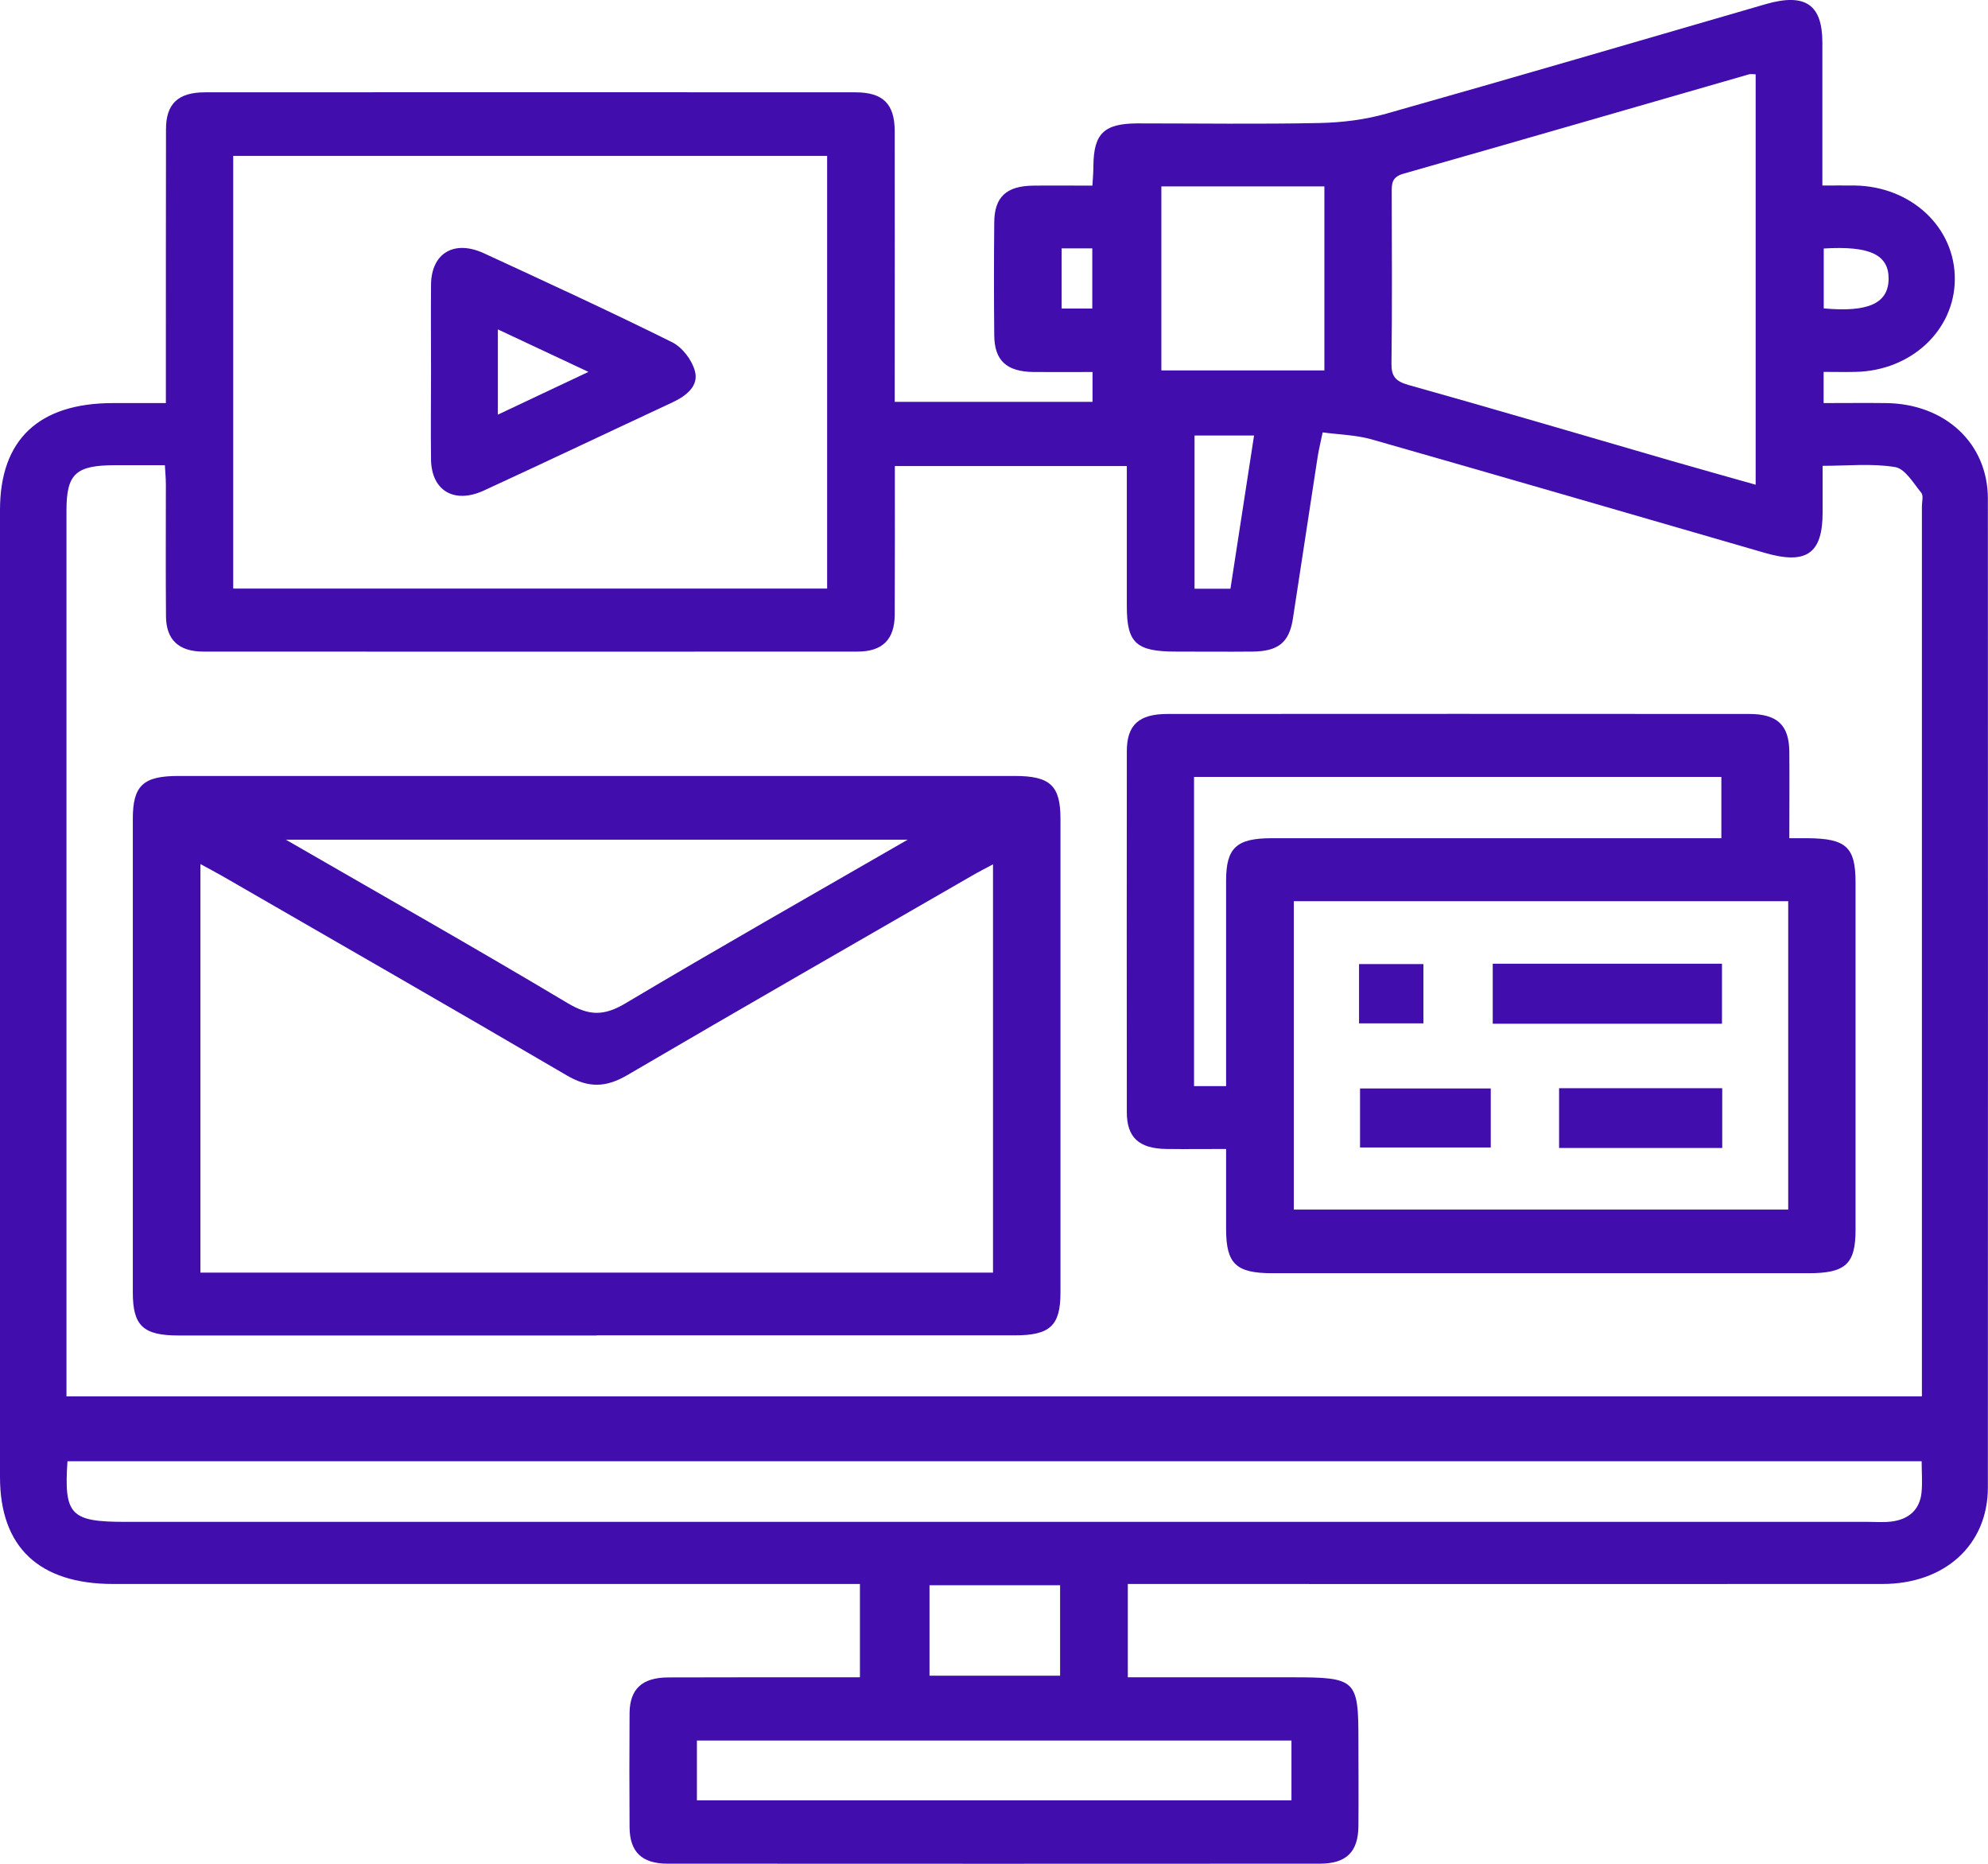 <svg width="16" height="15" viewBox="0 0 16 15" fill="none" xmlns="http://www.w3.org/2000/svg">
<path d="M1.335 3.244C1.335 3.137 1.335 3.05 1.335 2.962C1.335 2.322 1.335 1.68 1.336 1.04C1.336 0.835 1.433 0.743 1.651 0.743C3.395 0.742 5.14 0.742 6.884 0.743C7.107 0.743 7.2 0.836 7.201 1.055C7.202 1.722 7.201 2.389 7.201 3.056V3.234H8.793V2.994C8.636 2.994 8.477 2.995 8.318 2.994C8.1 2.991 8.003 2.901 8.002 2.697C7.999 2.395 7.999 2.093 8.002 1.79C8.003 1.586 8.099 1.496 8.317 1.494C8.472 1.492 8.626 1.494 8.792 1.494C8.796 1.433 8.8 1.383 8.8 1.332C8.803 1.074 8.886 0.994 9.156 0.993C9.645 0.993 10.134 1 10.623 0.99C10.803 0.986 10.988 0.963 11.16 0.914C12.179 0.626 13.195 0.328 14.212 0.033C14.529 -0.058 14.667 0.036 14.667 0.343C14.667 0.718 14.667 1.093 14.667 1.493C14.758 1.493 14.844 1.492 14.93 1.493C15.385 1.501 15.736 1.832 15.733 2.249C15.73 2.659 15.381 2.984 14.934 2.993C14.851 2.995 14.769 2.993 14.677 2.993V3.244C14.847 3.244 15.012 3.242 15.178 3.244C15.654 3.249 15.999 3.567 15.999 4.014C16 6.667 16 9.319 15.999 11.971C15.999 12.433 15.653 12.748 15.15 12.748C13.195 12.749 11.24 12.748 9.284 12.748C9.219 12.748 9.153 12.748 9.077 12.748V13.499H10.394C10.916 13.499 10.933 13.515 10.933 14.009C10.933 14.239 10.935 14.468 10.933 14.697C10.931 14.904 10.836 14.999 10.622 14.999C8.872 15 7.122 15 5.372 14.999C5.166 14.999 5.069 14.904 5.067 14.708C5.065 14.4 5.065 14.093 5.067 13.786C5.069 13.592 5.169 13.501 5.378 13.5C5.888 13.498 6.399 13.499 6.921 13.499V12.748H6.727C4.788 12.748 2.849 12.748 0.911 12.748C0.314 12.748 0 12.451 0 11.888C0 9.294 0 6.698 0 4.104C0 3.538 0.312 3.244 0.91 3.244C1.043 3.244 1.176 3.244 1.333 3.244H1.335ZM7.202 3.751C7.202 4.157 7.203 4.552 7.201 4.947C7.2 5.145 7.104 5.244 6.902 5.244C5.146 5.245 3.391 5.245 1.636 5.244C1.438 5.244 1.338 5.148 1.336 4.963C1.333 4.609 1.335 4.255 1.335 3.9C1.335 3.85 1.33 3.8 1.327 3.744C1.184 3.744 1.057 3.744 0.929 3.744C0.61 3.744 0.535 3.812 0.535 4.109C0.535 6.427 0.535 8.746 0.535 11.065V11.238H15.468C15.468 11.189 15.468 11.148 15.468 11.108C15.468 8.763 15.468 6.418 15.468 4.074C15.468 4.037 15.482 3.99 15.463 3.966C15.4 3.889 15.333 3.772 15.252 3.759C15.065 3.728 14.869 3.749 14.669 3.749C14.669 3.885 14.669 4.004 14.669 4.123C14.669 4.456 14.539 4.547 14.202 4.449C13.148 4.144 12.094 3.837 11.039 3.536C10.915 3.501 10.781 3.498 10.645 3.48C10.629 3.559 10.615 3.614 10.606 3.669C10.538 4.107 10.473 4.545 10.405 4.983C10.375 5.171 10.287 5.242 10.081 5.244C9.875 5.246 9.67 5.244 9.464 5.244C9.144 5.244 9.069 5.175 9.069 4.88C9.069 4.506 9.069 4.132 9.069 3.751H7.202L7.202 3.751ZM6.657 4.737V1.255H1.877V4.737H6.657ZM15.466 11.76H0.543C0.514 12.193 0.568 12.248 1.009 12.248C5.684 12.248 10.36 12.248 15.036 12.248C15.097 12.248 15.159 12.253 15.219 12.246C15.364 12.229 15.451 12.149 15.465 12.012C15.473 11.931 15.466 11.848 15.466 11.76H15.466ZM14.13 0.598C14.109 0.598 14.092 0.594 14.077 0.598C13.15 0.865 12.223 1.134 11.295 1.398C11.198 1.426 11.201 1.482 11.201 1.551C11.202 2.01 11.205 2.468 11.199 2.926C11.198 3.026 11.229 3.068 11.335 3.098C12.042 3.296 12.745 3.504 13.449 3.708C13.673 3.773 13.898 3.835 14.13 3.901V0.598ZM5.609 14.489H10.394V14.008H5.609V14.489ZM9.347 1.5V2.981H10.659V1.5H9.347ZM8.532 12.758H7.481V13.486H8.532V12.758ZM9.903 4.738C9.966 4.325 10.029 3.917 10.093 3.505H9.614V4.738H9.903ZM14.678 2V2.482C15.037 2.515 15.198 2.441 15.2 2.245C15.202 2.051 15.051 1.977 14.678 2ZM8.544 1.999V2.483H8.791V1.999H8.544Z" fill="#410EAD"/>
<path d="M4.802 10.748C3.68 10.748 2.557 10.748 1.435 10.748C1.152 10.748 1.069 10.669 1.069 10.403C1.069 9.132 1.069 7.86 1.069 6.589C1.069 6.323 1.152 6.245 1.435 6.245C3.68 6.245 5.924 6.245 8.168 6.245C8.452 6.245 8.535 6.323 8.535 6.589C8.535 7.86 8.535 9.132 8.535 10.403C8.535 10.669 8.451 10.747 8.168 10.747C7.046 10.747 5.923 10.747 4.801 10.747L4.802 10.748ZM7.992 10.241V6.956C7.926 6.992 7.873 7.018 7.824 7.047C6.898 7.581 5.97 8.113 5.048 8.653C4.875 8.754 4.735 8.757 4.56 8.654C3.639 8.114 2.711 7.583 1.785 7.048C1.731 7.017 1.676 6.989 1.613 6.954V10.242H7.992V10.241ZM7.306 6.758H2.301C3.08 7.208 3.83 7.632 4.568 8.073C4.743 8.177 4.862 8.178 5.037 8.073C5.776 7.633 6.525 7.208 7.305 6.758H7.306Z" fill="#410EAD"/>
<path d="M14.401 6.746C14.462 6.746 14.505 6.746 14.548 6.746C14.859 6.748 14.934 6.818 14.934 7.102C14.934 8.035 14.934 8.967 14.934 9.899C14.934 10.173 14.853 10.247 14.556 10.247C13.118 10.247 11.68 10.247 10.242 10.247C9.948 10.247 9.869 10.172 9.868 9.895C9.868 9.687 9.868 9.479 9.868 9.247C9.704 9.247 9.546 9.249 9.387 9.247C9.168 9.244 9.069 9.155 9.069 8.952C9.068 7.984 9.068 7.015 9.069 6.046C9.069 5.834 9.166 5.746 9.397 5.746C10.957 5.745 12.517 5.745 14.077 5.746C14.305 5.746 14.399 5.836 14.401 6.05C14.403 6.274 14.401 6.498 14.401 6.746H14.401ZM10.413 7.253V9.735H14.392V7.253H10.413ZM9.868 8.741C9.868 8.18 9.868 7.634 9.868 7.088C9.868 6.823 9.951 6.746 10.236 6.746C11.384 6.746 12.533 6.746 13.682 6.746C13.741 6.746 13.799 6.746 13.854 6.746V6.253H9.61V8.741H9.867H9.868Z" fill="#410EAD"/>
<path d="M3.469 2.993C3.469 2.759 3.467 2.524 3.469 2.29C3.472 2.038 3.654 1.928 3.894 2.038C4.401 2.272 4.909 2.506 5.409 2.754C5.493 2.796 5.57 2.899 5.593 2.987C5.625 3.106 5.525 3.185 5.413 3.238C4.906 3.474 4.402 3.714 3.894 3.948C3.654 4.058 3.472 3.948 3.469 3.697C3.466 3.462 3.469 3.228 3.469 2.993ZM4.007 3.337C4.256 3.22 4.481 3.114 4.736 2.993C4.477 2.871 4.249 2.764 4.007 2.651V3.337Z" fill="#410EAD"/>
<path d="M13.859 8.239H12.014V7.756H13.859V8.239Z" fill="#410EAD"/>
<path d="M13.861 8.758V9.239H12.548V8.758H13.861Z" fill="#410EAD"/>
<path d="M11.998 8.76V9.235H10.946V8.76H11.998Z" fill="#410EAD"/>
<path d="M10.938 8.236V7.759H11.456V8.236H10.938Z" fill="#410EAD"/>
</svg>
